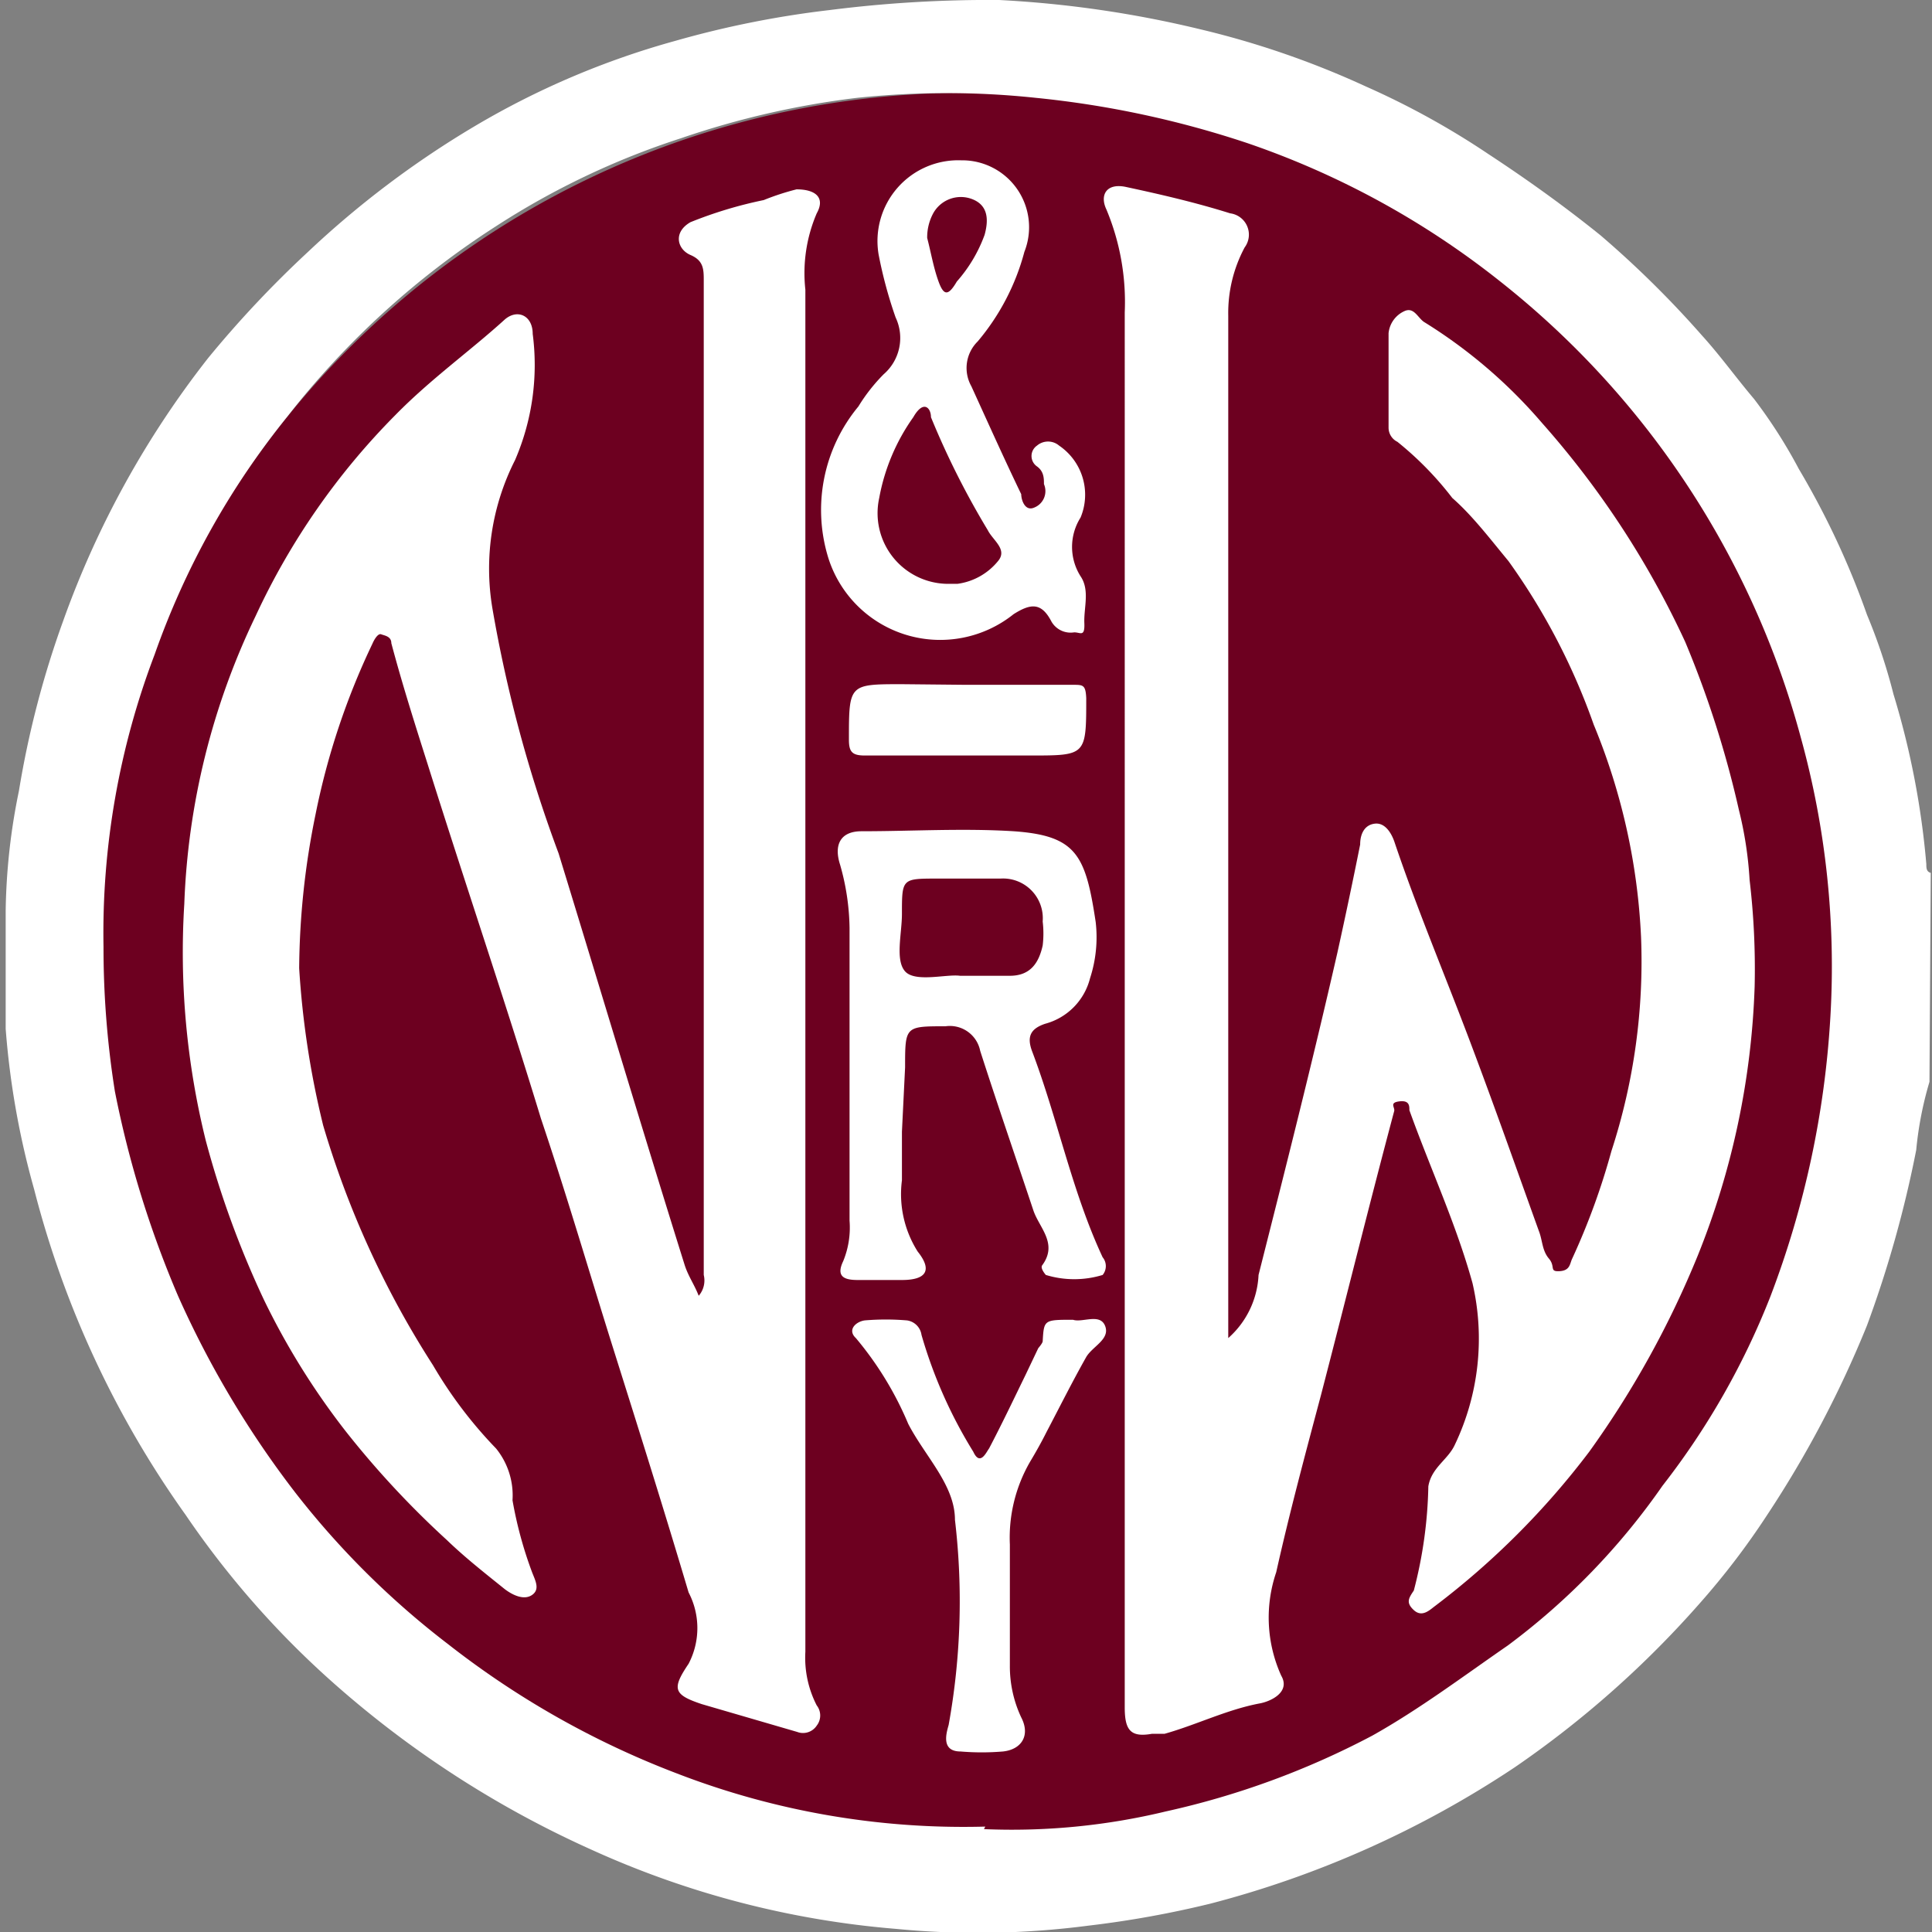 <svg xmlns="http://www.w3.org/2000/svg" viewBox="0 0 30.61 30.61"><rect x="0" y="0" width="30.61" height="30.61" fill="#808080" stroke="none"/><defs><style>.cls-2{fill-rule:evenodd;fill:#fff}</style></defs><g id="Company_Homes" data-name="Company Homes"><path fill="#6d0020" fill-rule="evenodd" d="M15.3 1.47A13.84 13.84 0 1 1 1.47 15.31 13.84 13.84 0 0 1 15.3 1.47"/><g id="CDWDel.tif"><path d="M30.57 17.14a5.6 5.6 0 0 0-.21 1.08 18 18 0 0 1-.78 2.78A17 17 0 0 1 28 24a12 12 0 0 1-1.05 1.38A15.8 15.8 0 0 1 24 28a15.9 15.9 0 0 1-4.82 2.16 16 16 0 0 1-1.94.35 13.5 13.5 0 0 1-3.05.05 14.5 14.5 0 0 1-4.81-1.25 16.1 16.1 0 0 1-4-2.56A14.3 14.3 0 0 1 2.94 24a15.5 15.5 0 0 1-2.4-5.16 13 13 0 0 1-.45-2.54v-1.87a10 10 0 0 1 .21-1.9A15 15 0 0 1 1 9.84a14.8 14.8 0 0 1 2.3-4.17A17 17 0 0 1 4.87 4a15 15 0 0 1 2.65-2A13 13 0 0 1 10.69.65a15.4 15.4 0 0 1 2.45-.49A20 20 0 0 1 15.83 0 17.3 17.3 0 0 1 19 .46a14 14 0 0 1 2.64.91 12.7 12.7 0 0 1 1.94 1.07c.61.4 1.21.83 1.78 1.29a16 16 0 0 1 1.61 1.59c.29.32.54.67.82 1a8 8 0 0 1 .71 1.11 13 13 0 0 1 1.08 2.31A9 9 0 0 1 30 11a13 13 0 0 1 .52 2.69c0 .06 0 .12.07.14m-15 15.15a10.4 10.4 0 0 0 2.88-.28 13 13 0 0 0 3.27-1.2c.75-.42 1.44-.94 2.15-1.43a10.9 10.9 0 0 0 2.45-2.53 12 12 0 0 0 1.71-3 14.8 14.8 0 0 0 .95-4.43 13.6 13.6 0 0 0-.47-4.43 13.77 13.77 0 0 0-4.76-7.22 13.4 13.4 0 0 0-4-2.19 15.4 15.4 0 0 0-3.36-.72 13.4 13.4 0 0 0-2.83 0 13.6 13.6 0 0 0-2.79.64 12.4 12.4 0 0 0-2.94 1.4 13.3 13.3 0 0 0-3.29 3 12.7 12.7 0 0 0-2.11 3.78A12.4 12.4 0 0 0 1.64 15a14.5 14.5 0 0 0 .18 2.29 16.2 16.2 0 0 0 1 3.24 15.3 15.3 0 0 0 1.86 3.12 13.3 13.3 0 0 0 2.42 2.4 13.9 13.9 0 0 0 3.63 2.05 12.6 12.6 0 0 0 4.88.84z" class="cls-2"/><path d="M19.46 21.2a1.42 1.42 0 0 0 .48-1c.43-1.7.86-3.4 1.25-5.11q.19-.86.36-1.71c0-.17.07-.31.23-.33s.26.14.31.28c.36 1.07.8 2.11 1.2 3.17s.73 2 1.09 3c.06.15.05.31.16.44s0 .21.17.2.16-.12.2-.2a11 11 0 0 0 .62-1.7 9.7 9.7 0 0 0 .47-3.4 10 10 0 0 0-.75-3.36 10.3 10.3 0 0 0-1.35-2.59c-.29-.35-.57-.72-.89-1a5.2 5.2 0 0 0-.87-.89.25.25 0 0 1-.14-.22v-1.5a.43.43 0 0 1 .25-.35c.15-.07.21.1.31.17a8 8 0 0 1 1.87 1.6 14.2 14.2 0 0 1 2.27 3.47 16 16 0 0 1 .85 2.66 6 6 0 0 1 .17 1.11 12 12 0 0 1 .08 1.69 12.5 12.5 0 0 1-.9 4.26A15 15 0 0 1 25.18 23a12.6 12.6 0 0 1-2.45 2.45c-.08.06-.2.18-.33.06s-.08-.19 0-.31a7 7 0 0 0 .23-1.65c.05-.3.31-.42.42-.66a3.9 3.9 0 0 0 .28-2.56c-.26-.94-.67-1.82-1-2.74 0-.07 0-.16-.16-.14s-.07.09-.08.15c-.4 1.5-.77 3-1.16 4.5-.25.94-.5 1.87-.71 2.81a2.23 2.23 0 0 0 .08 1.64c.15.26-.17.41-.35.44-.52.1-1 .34-1.5.48h-.2c-.34.06-.43-.06-.43-.42V4.95a3.8 3.8 0 0 0-.29-1.63c-.11-.23 0-.42.3-.36.56.12 1.12.25 1.66.42a.34.34 0 0 1 .23.54A2.2 2.2 0 0 0 19.46 5zm-8.39-.67a.37.37 0 0 0 .08-.33V4.45c0-.18 0-.32-.21-.41s-.28-.36 0-.52a6.7 6.7 0 0 1 1.16-.35 4 4 0 0 1 .52-.17c.3 0 .46.13.32.38a2.4 2.4 0 0 0-.18 1.21v21.58a1.65 1.65 0 0 0 .18.85.26.26 0 0 1 0 .32.26.26 0 0 1-.31.1L11.12 27c-.45-.15-.48-.24-.21-.64a1.22 1.22 0 0 0 0-1.13c-.38-1.28-.78-2.55-1.18-3.82S9 19 8.57 17.72C8 15.85 7.37 14 6.77 12.09c-.2-.63-.4-1.26-.57-1.9 0-.11-.11-.12-.16-.14s-.11.08-.14.15a11.5 11.5 0 0 0-.9 2.7 12.5 12.5 0 0 0-.26 2.44 14 14 0 0 0 .38 2.49 14.7 14.7 0 0 0 1.74 3.8 6.9 6.9 0 0 0 1 1.32 1.18 1.18 0 0 1 .26.82 6.4 6.4 0 0 0 .31 1.14c.05.13.13.27 0 .36s-.31 0-.43-.09c-.31-.25-.63-.5-.92-.78a14.5 14.5 0 0 1-1.6-1.72 11.6 11.6 0 0 1-1.3-2.09 15 15 0 0 1-.92-2.52 12.4 12.4 0 0 1-.34-3.75 11.45 11.45 0 0 1 1.13-4.56 11.2 11.2 0 0 1 2.22-3.19C6.83 6 7.45 5.56 8 5.06c.2-.17.44-.06.44.23a3.8 3.8 0 0 1-.28 2 3.8 3.8 0 0 0-.36 2.34 21.5 21.5 0 0 0 1.05 3.89c.67 2.18 1.32 4.36 2 6.53.06.18.15.3.22.48m3.22-2.6v.77a1.7 1.7 0 0 0 .25 1.13c.24.3.13.45-.25.45h-.7c-.21 0-.35-.05-.23-.3a1.4 1.4 0 0 0 .1-.64V14.7a3.8 3.8 0 0 0-.15-1c-.1-.31 0-.53.34-.53.8 0 1.61-.05 2.41 0 1 .07 1.14.38 1.3 1.44a2.1 2.1 0 0 1-.09.89 1 1 0 0 1-.71.72c-.24.08-.29.21-.21.43.41 1.08.63 2.22 1.12 3.27a.22.22 0 0 1 0 .28 1.54 1.54 0 0 1-.9 0s-.09-.1-.06-.15c.26-.35-.05-.6-.14-.88-.28-.84-.57-1.68-.84-2.52a.49.49 0 0 0-.55-.39c-.64 0-.64 0-.64.65zm.92-2.47H16c.33 0 .46-.21.52-.48a1.6 1.6 0 0 0 0-.38.63.63 0 0 0-.67-.68h-1c-.56 0-.56 0-.56.56 0 .31-.11.73.05.91s.66.04.87.07" class="cls-2"/><path d="M15.23 2.54a1.06 1.06 0 0 1 1 1.45 3.65 3.65 0 0 1-.74 1.42.59.59 0 0 0-.1.71c.26.57.52 1.15.79 1.71 0 .09.06.28.21.21a.28.28 0 0 0 .15-.37c0-.09 0-.2-.11-.28a.2.2 0 0 1 0-.33.27.27 0 0 1 .35 0 .94.94 0 0 1 .34 1.14.87.87 0 0 0 0 .93c.15.22.05.5.06.74s-.07.14-.17.15a.35.35 0 0 1-.35-.17c-.16-.31-.33-.29-.6-.12a1.86 1.86 0 0 1-2.93-.87 2.57 2.57 0 0 1 .47-2.42 2.8 2.8 0 0 1 .4-.51.76.76 0 0 0 .19-.9 7 7 0 0 1-.27-1 1.28 1.28 0 0 1 1.31-1.49M15 9.25h.17a1 1 0 0 0 .65-.37c.14-.18-.09-.32-.17-.48a13 13 0 0 1-.9-1.79c0-.15-.12-.28-.28 0a3.2 3.2 0 0 0-.54 1.28A1.12 1.12 0 0 0 15 9.25m-.31-5.48c.06.23.1.47.18.69s.15.24.29 0a2.3 2.3 0 0 0 .44-.74c.06-.22.07-.47-.21-.57a.5.5 0 0 0-.61.24.8.8 0 0 0-.09.38M17 20.91c.15.05.43-.11.51.1s-.2.32-.3.49c-.22.39-.42.79-.63 1.19-.08.16-.17.32-.26.47a2.4 2.4 0 0 0-.32 1.31v1.92a1.9 1.9 0 0 0 .18.82c.15.29 0 .51-.29.54a4 4 0 0 1-.67 0c-.31 0-.23-.28-.19-.42a11 11 0 0 0 .1-3.25c0-.55-.47-1-.74-1.52a5.3 5.3 0 0 0-.83-1.36c-.14-.13 0-.26.14-.28a4 4 0 0 1 .67 0 .27.27 0 0 1 .23.23 7.4 7.4 0 0 0 .82 1.85c.11.24.21 0 .25-.05.2-.38.39-.78.58-1.17l.2-.42s.07-.08.07-.11c.02-.34.02-.34.48-.34m-1.7-10.06H17c.16 0 .2 0 .21.21 0 .91 0 .91-.88.91H13.7c-.2 0-.25-.06-.25-.25 0-.88 0-.88.84-.88z" class="cls-2"/></g></g></svg>